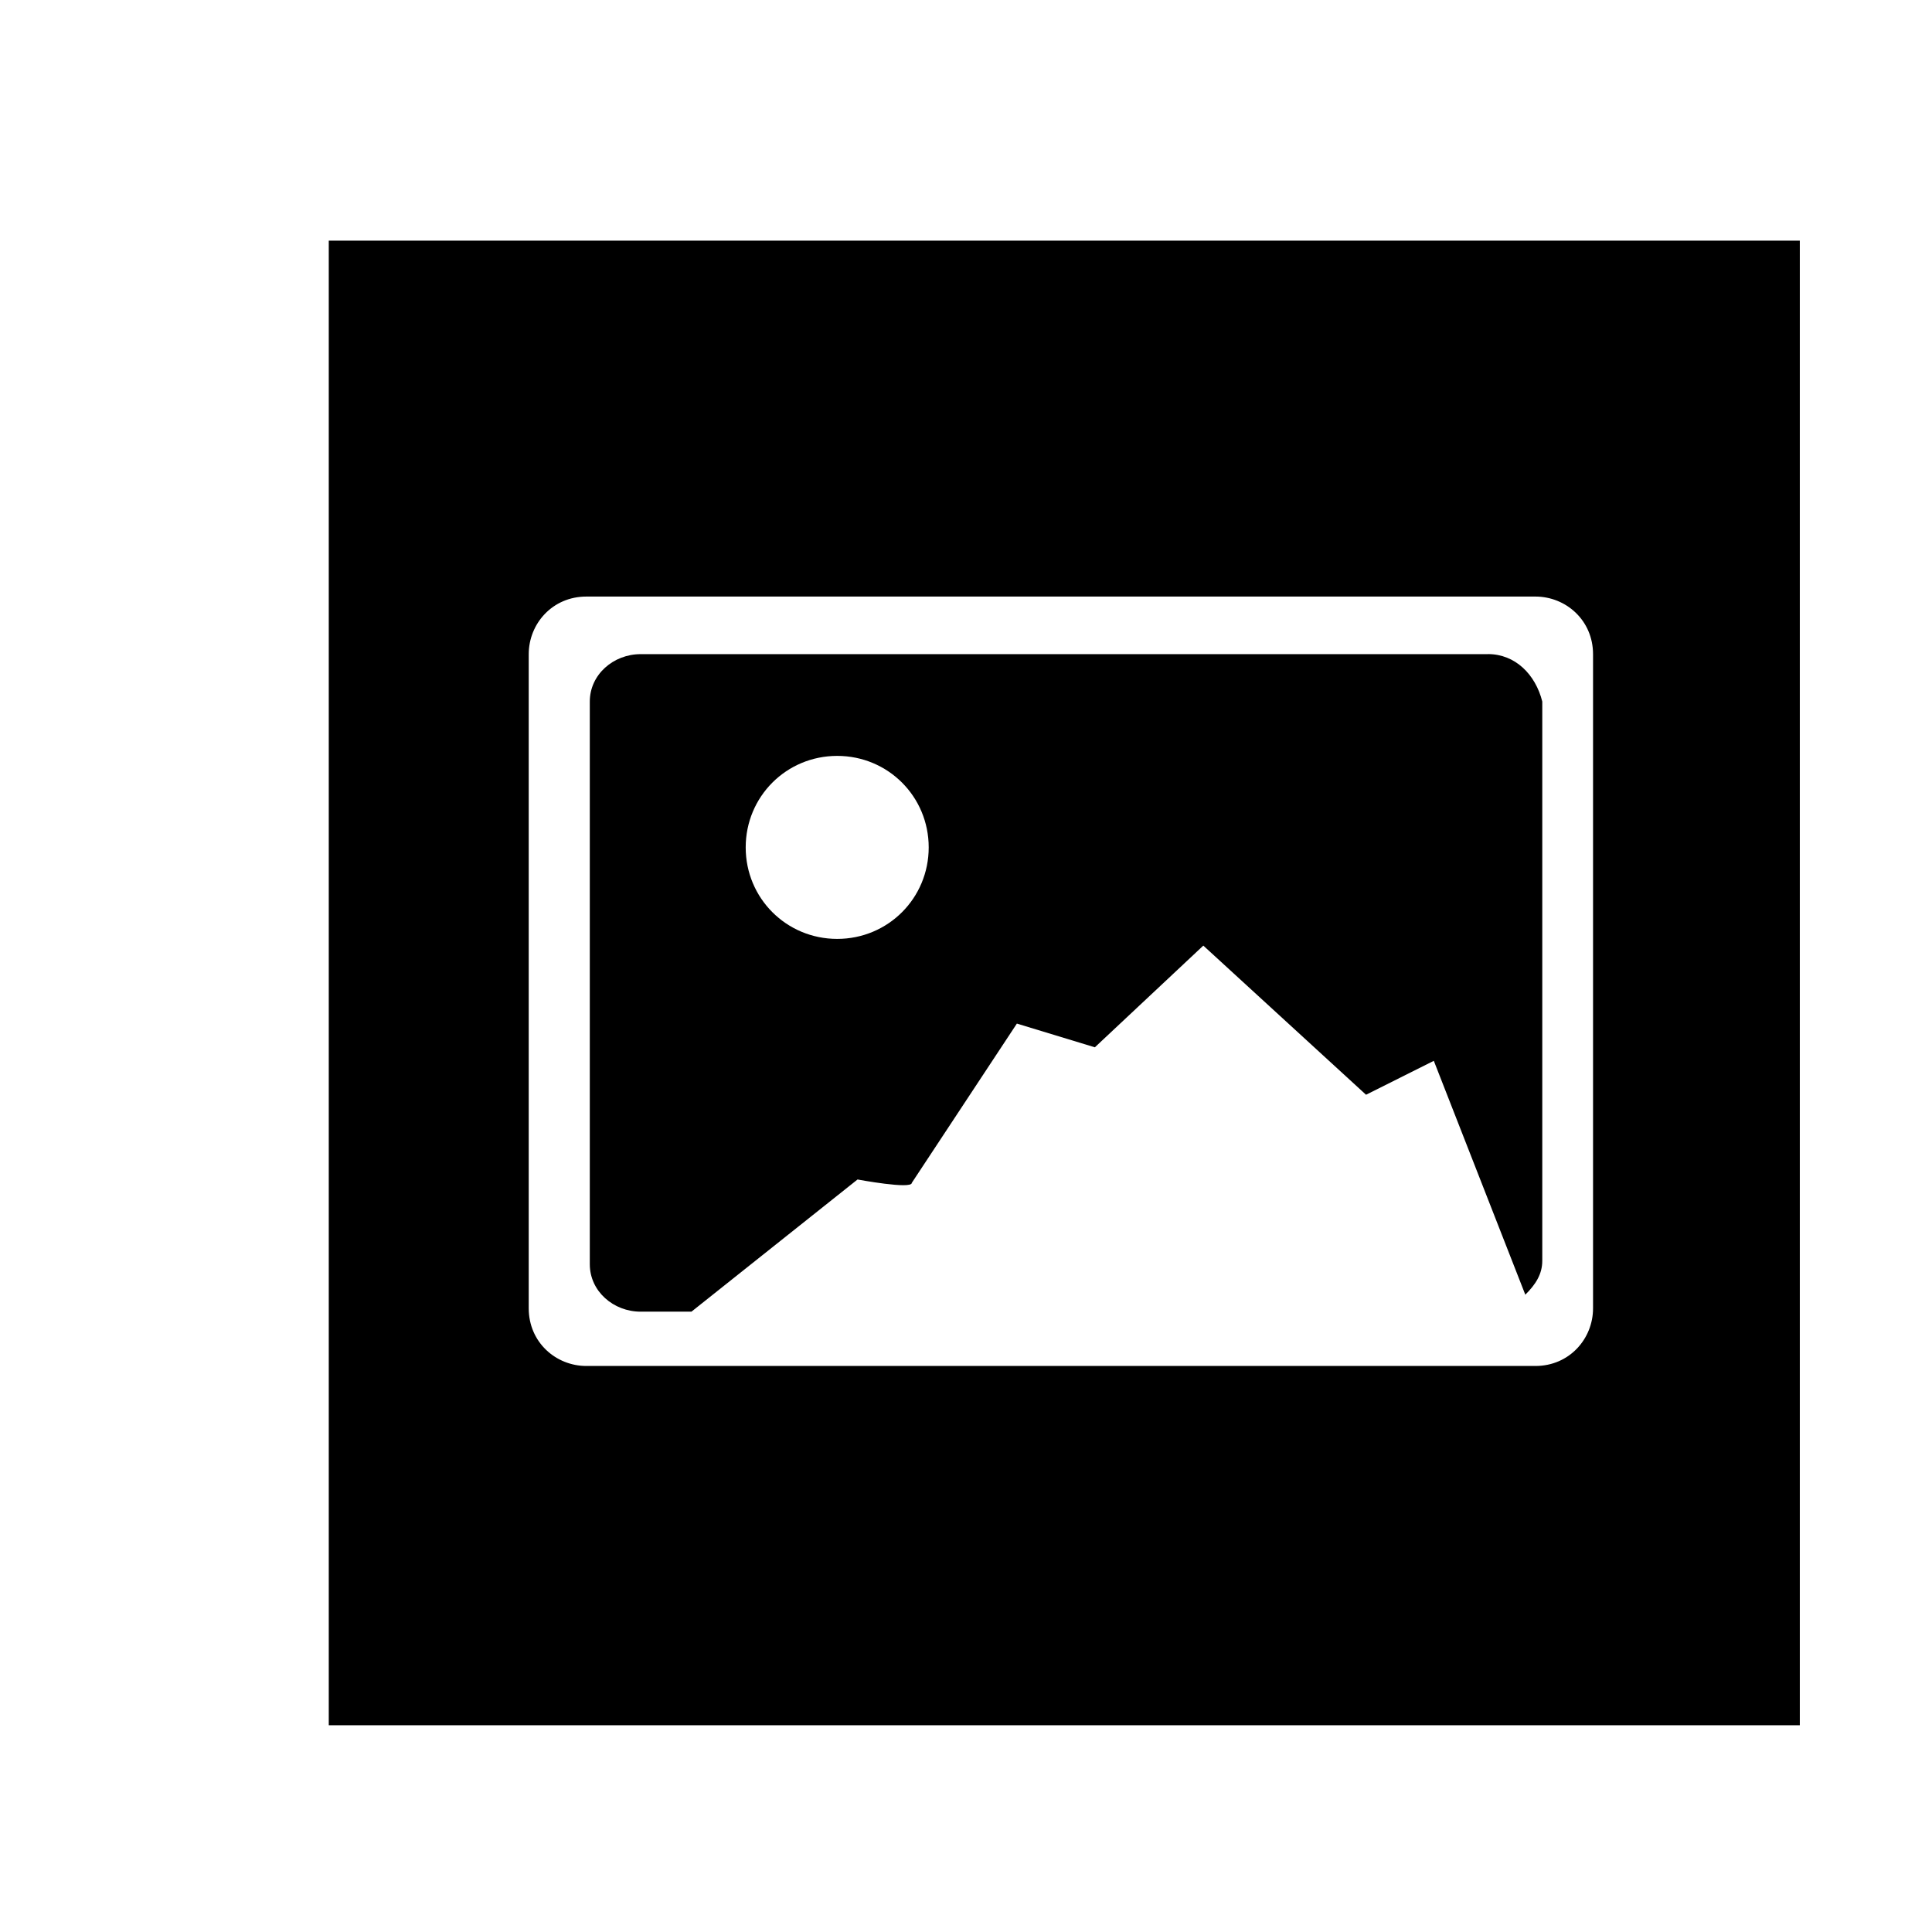 <?xml version="1.0" encoding="utf-8"?>
<!-- Generated by IcoMoon.io -->
<!DOCTYPE svg PUBLIC "-//W3C//DTD SVG 1.1//EN" "http://www.w3.org/Graphics/SVG/1.1/DTD/svg11.dtd">
<svg version="1.1" xmlns="http://www.w3.org/2000/svg" xmlns:xlink="http://www.w3.org/1999/xlink" width="36" height="36" viewBox="0 0 36 36">
<g>
</g>
	<path d="M27.726 12.189h-15.789c-0.505 0-0.947 0.379-0.947 0.884v10.484c0 0.505 0.442 0.884 0.947 0.884h0.947l3.095-2.463c0 0 1.011 0.189 1.011 0.063l1.958-2.968 1.453 0.442 2.021-1.895 3.032 2.779 1.263-0.632 1.705 4.358c0.189-0.189 0.316-0.379 0.316-0.632v-10.421c-0.126-0.505-0.505-0.884-1.011-0.884zM15.6 17.495c-0.947 0-1.705-0.758-1.705-1.705s0.758-1.705 1.705-1.705c0.947 0 1.705 0.758 1.705 1.705s-0.758 1.705-1.705 1.705z" fill="#000000" />
	<path d="M6.126 4.484v27.663h27.411v-27.663h-27.411zM29.684 24.379c0 0.568-0.442 1.074-1.074 1.074h-17.684c-0.568 0-1.074-0.442-1.074-1.074v-12.189c0-0.568 0.442-1.074 1.074-1.074h17.684c0.568 0 1.074 0.442 1.074 1.074v12.189z" fill="#000000" />
</svg>
